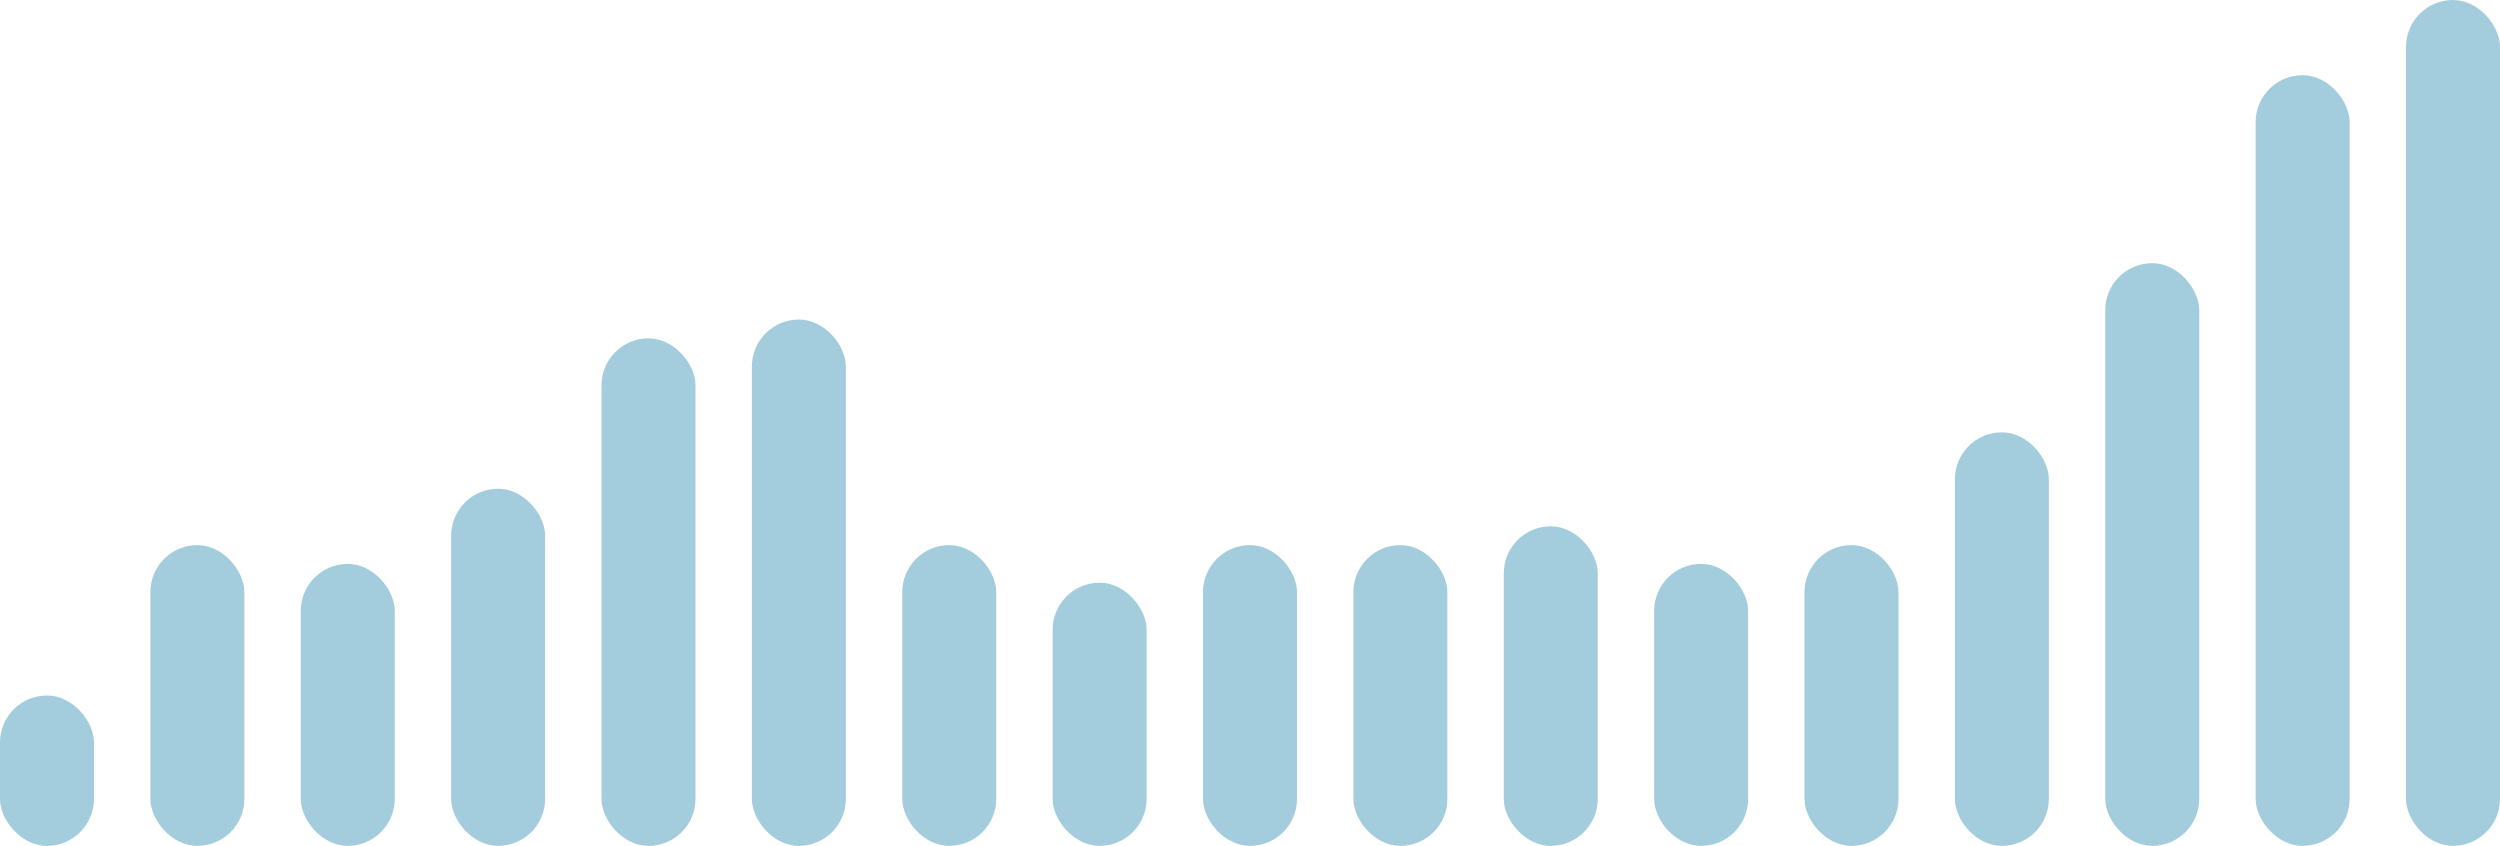 <svg width="133" height="45" viewBox="0 0 133 45" fill="none" xmlns="http://www.w3.org/2000/svg">
<rect y="37" width="5" height="8" rx="2.5" fill="#A3CCDC"/>
<rect x="8" y="29" width="5" height="16" rx="2.5" fill="#A3CCDC"/>
<rect x="16" y="30" width="5" height="15" rx="2.5" fill="#A3CCDC"/>
<rect x="24" y="26" width="5" height="19" rx="2.5" fill="#A3CCDC"/>
<rect x="32" y="18" width="5" height="27" rx="2.5" fill="#A3CCDC"/>
<rect x="40" y="17" width="5" height="28" rx="2.5" fill="#A3CCDC"/>
<rect x="48" y="29" width="5" height="16" rx="2.5" fill="#A3CCDC"/>
<rect x="56" y="31" width="5" height="14" rx="2.5" fill="#A3CCDC"/>
<rect x="64" y="29" width="5" height="16" rx="2.5" fill="#A3CCDC"/>
<rect x="72" y="29" width="5" height="16" rx="2.5" fill="#A3CCDC"/>
<rect x="80" y="28" width="5" height="17" rx="2.5" fill="#A3CCDC"/>
<rect x="88" y="30" width="5" height="15" rx="2.5" fill="#A3CCDC"/>
<rect x="96" y="29" width="5" height="16" rx="2.5" fill="#A3CCDC"/>
<rect x="104" y="23" width="5" height="22" rx="2.5" fill="#A3CCDC"/>
<rect x="112" y="14" width="5" height="31" rx="2.5" fill="#A3CCDC"/>
<rect x="120" y="4" width="5" height="41" rx="2.5" fill="#A3CCDC"/>
<rect x="128" width="5" height="45" rx="2.5" fill="#A3CCDC"/>
</svg>
